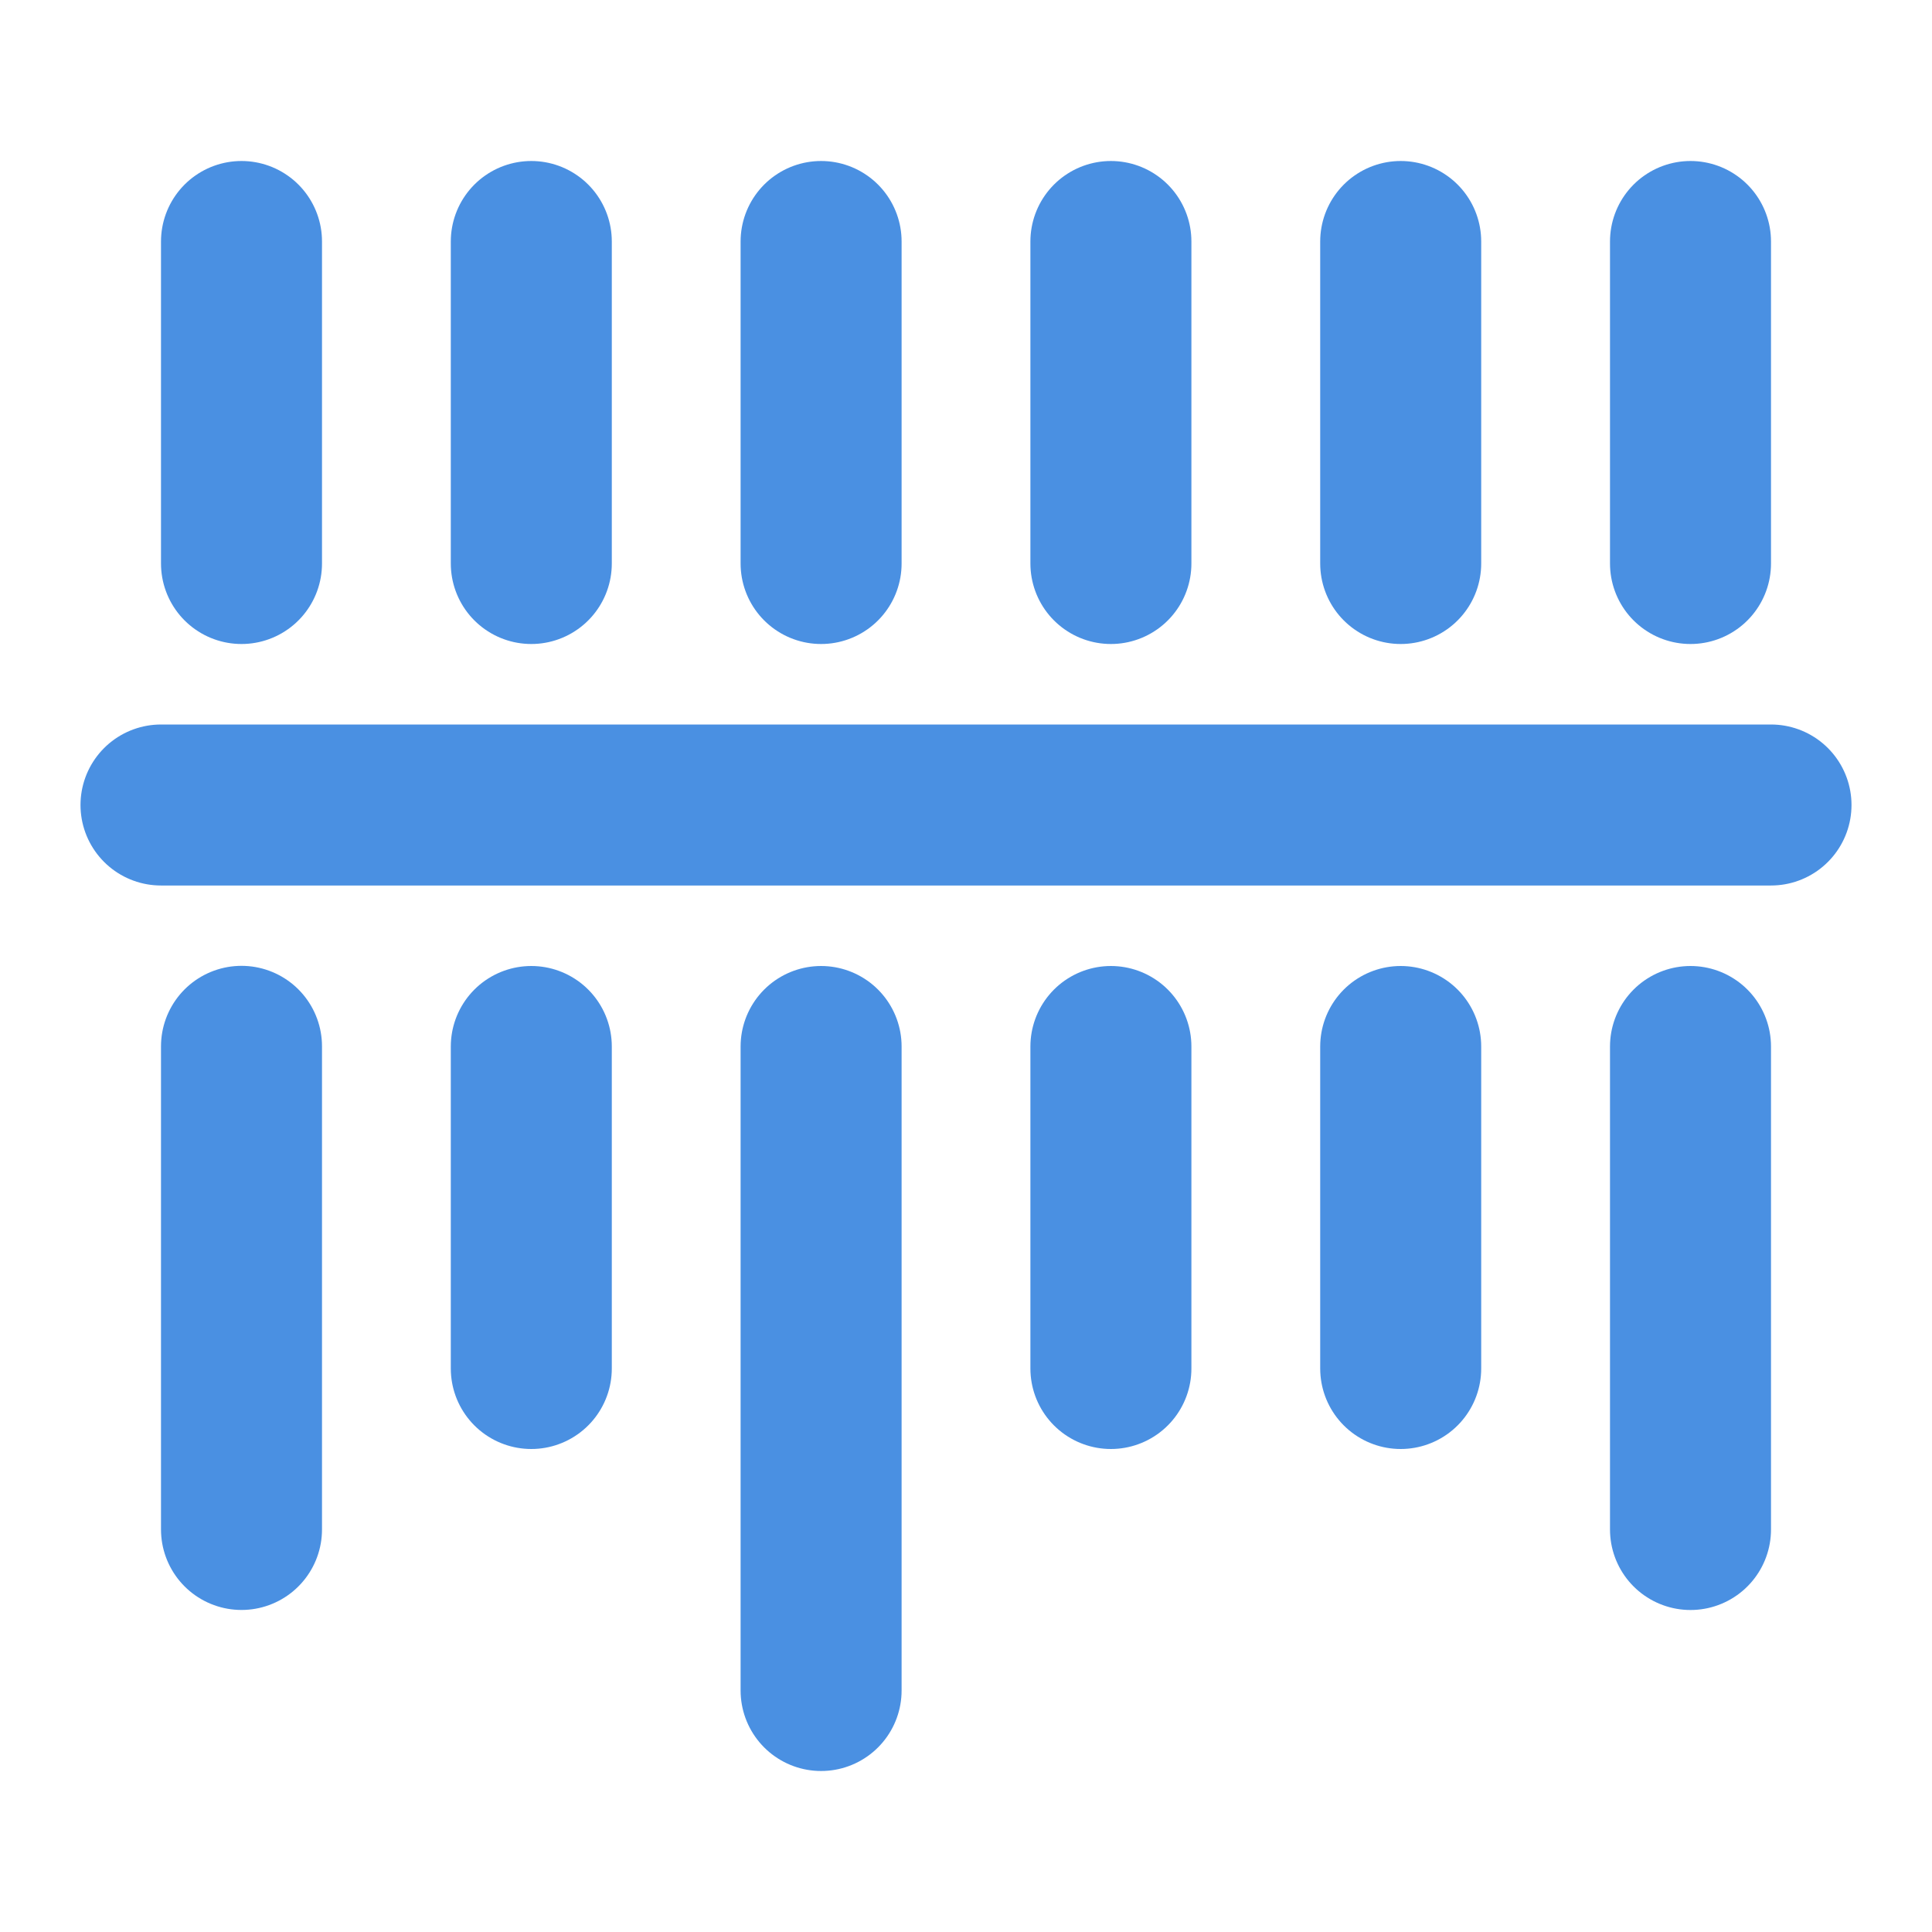 <?xml version="1.0" encoding="UTF-8"?><svg width="21" height="21" viewBox="0 0 48 48" fill="none" xmlns="http://www.w3.org/2000/svg"><path d="M4 20H44" stroke="#4a90e2" stroke-width="4" stroke-linecap="round" stroke-linejoin="round"/><path d="M6 6V14" stroke="#4a90e2" stroke-width="4" stroke-linecap="round" stroke-linejoin="round"/><path d="M6 25.996V37.999" stroke="#4a90e2" stroke-width="4" stroke-linecap="round" stroke-linejoin="round"/><path d="M20.4 6V14" stroke="#4a90e2" stroke-width="4" stroke-linecap="round" stroke-linejoin="round"/><path d="M20.4 26V42" stroke="#4a90e2" stroke-width="4" stroke-linecap="round" stroke-linejoin="round"/><path d="M34.8 6V14" stroke="#4a90e2" stroke-width="4" stroke-linecap="round" stroke-linejoin="round"/><path d="M42 6V14" stroke="#4a90e2" stroke-width="4" stroke-linecap="round" stroke-linejoin="round"/><path d="M34.8 26V34" stroke="#4a90e2" stroke-width="4" stroke-linecap="round" stroke-linejoin="round"/><path d="M13.2 6V14" stroke="#4a90e2" stroke-width="4" stroke-linecap="round" stroke-linejoin="round"/><path d="M13.2 26V34" stroke="#4a90e2" stroke-width="4" stroke-linecap="round" stroke-linejoin="round"/><path d="M27.6 6V14" stroke="#4a90e2" stroke-width="4" stroke-linecap="round" stroke-linejoin="round"/><path d="M27.6 26V34" stroke="#4a90e2" stroke-width="4" stroke-linecap="round" stroke-linejoin="round"/><path d="M42 26V38" stroke="#4a90e2" stroke-width="4" stroke-linecap="round" stroke-linejoin="round"/></svg>